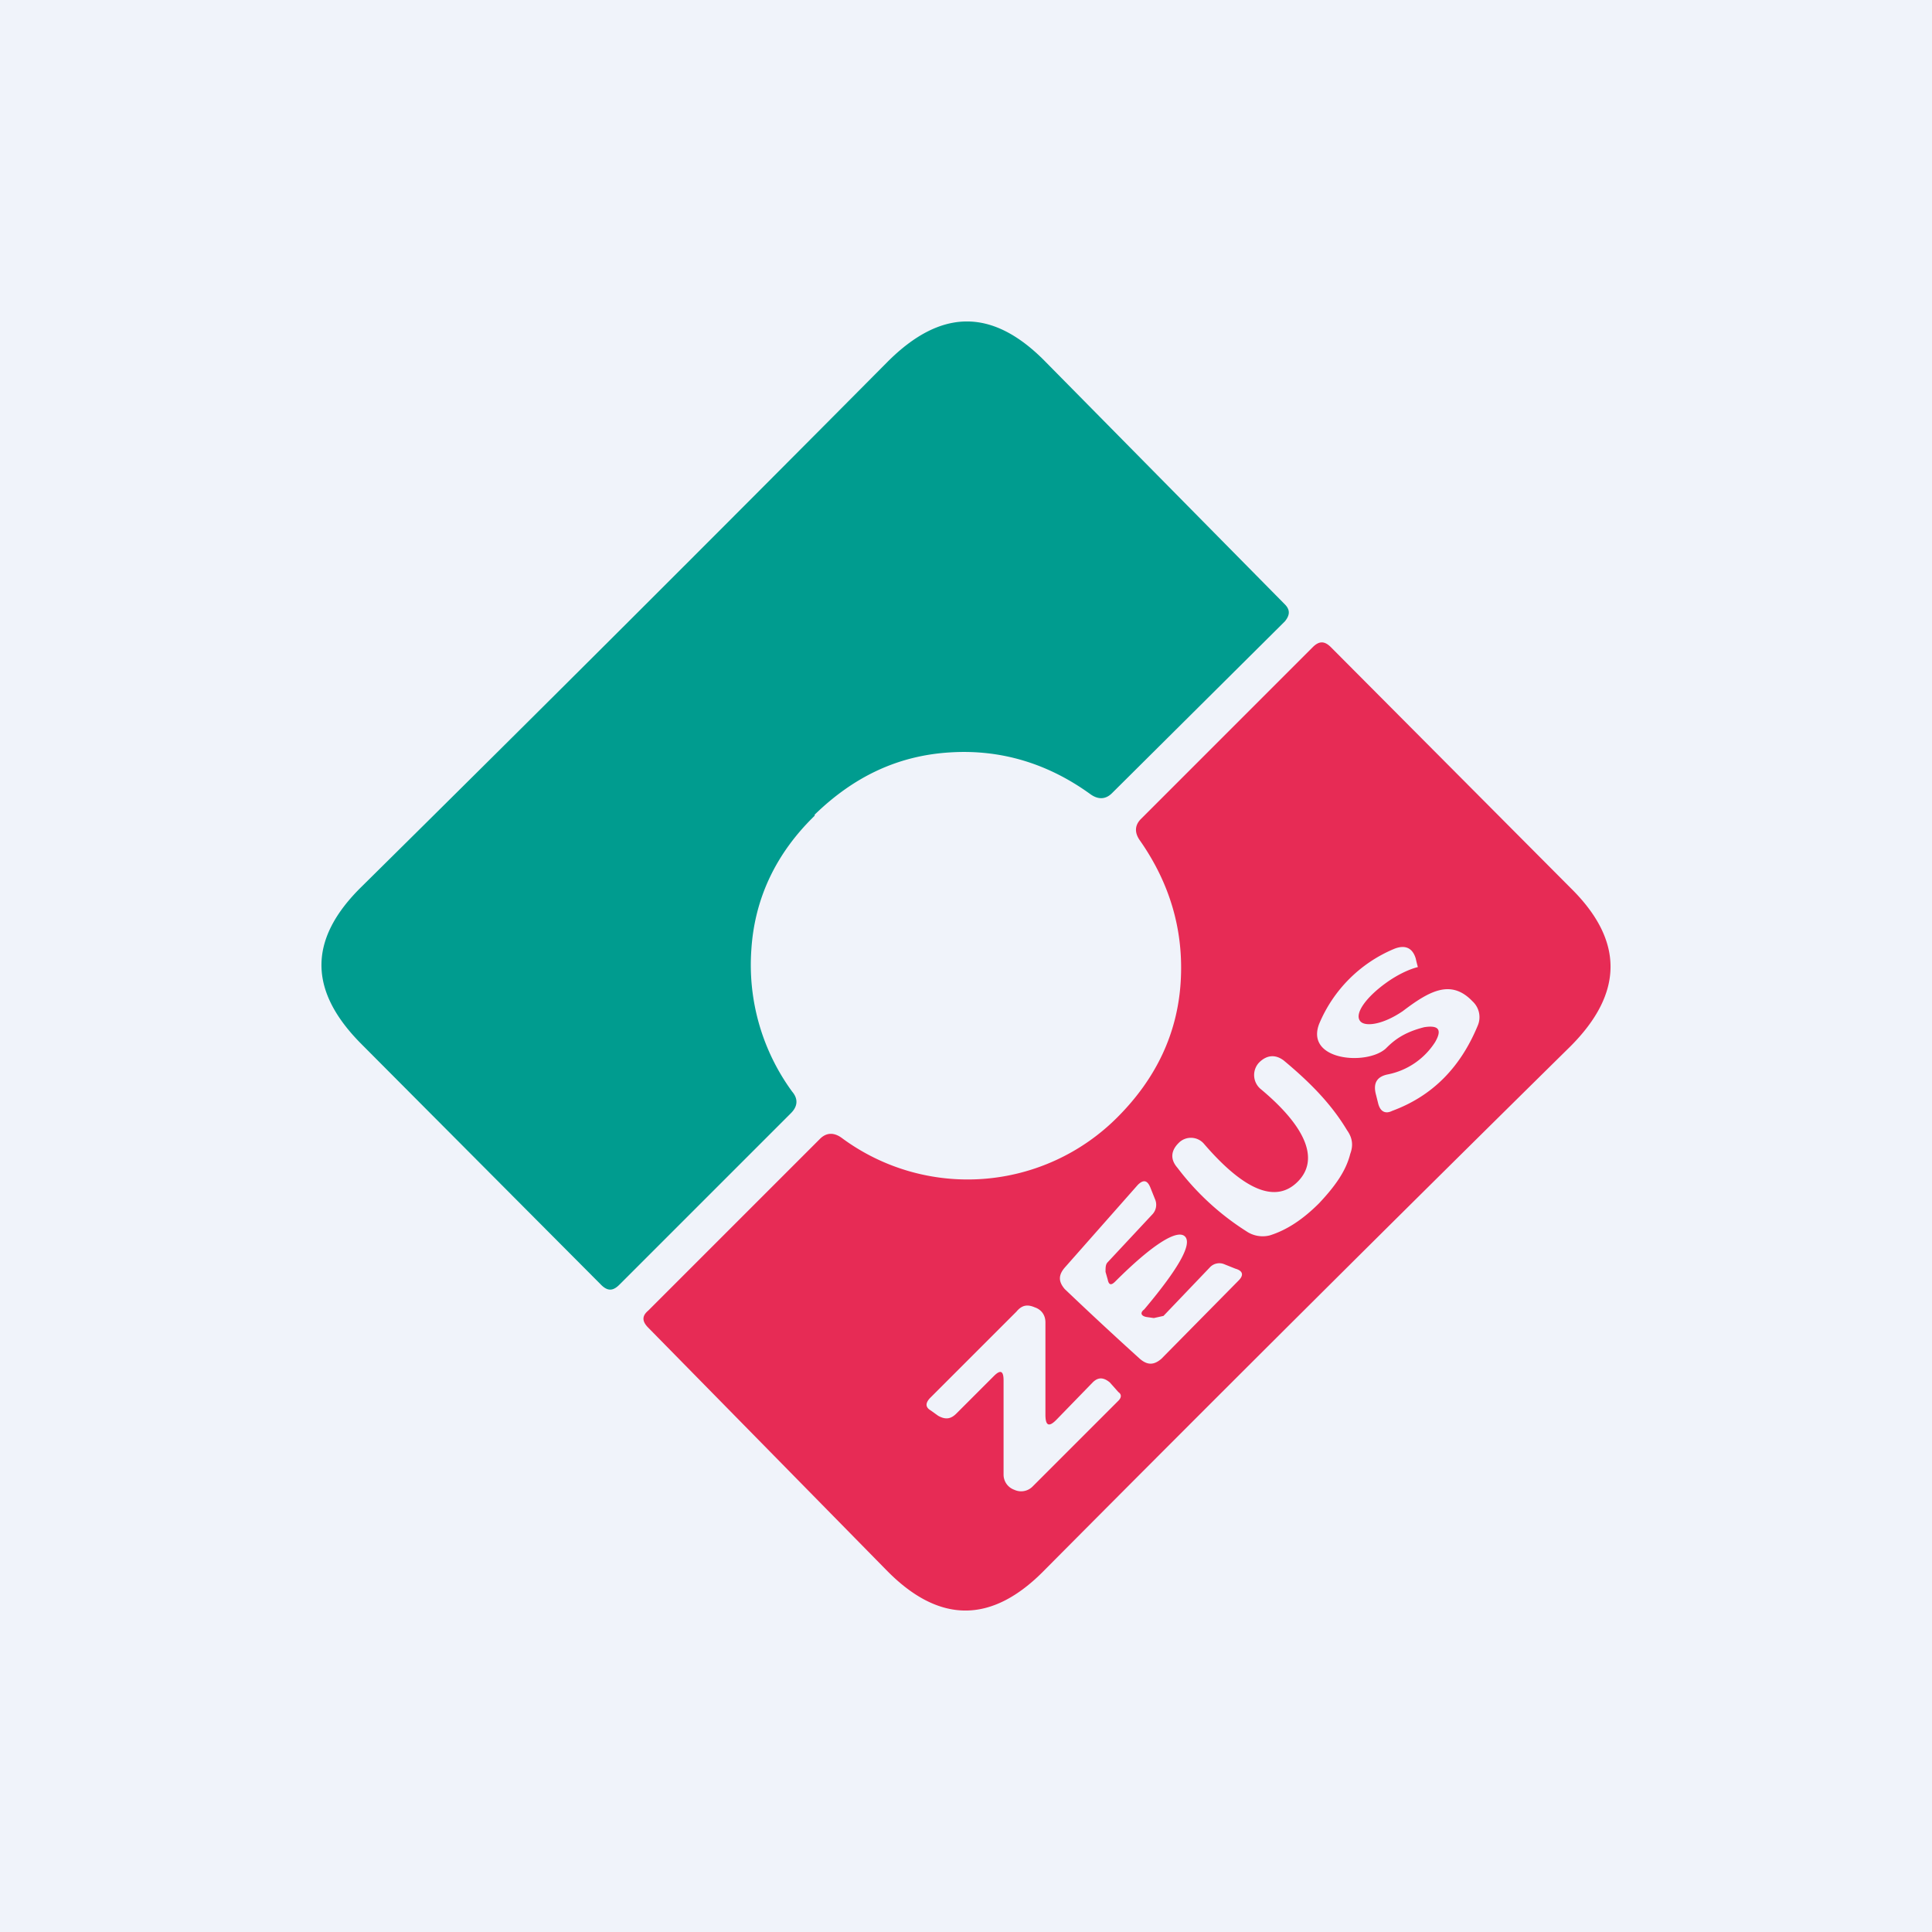 <!-- by TradingView --><svg width="18" height="18" viewBox="0 0 18 18" xmlns="http://www.w3.org/2000/svg"><path fill="#F0F3FA" d="M0 0h18v18H0z"/><path d="M7.59 7.6c-.36.35-.56.77-.59 1.25a2 2 0 0 0 .38 1.32c.06.07.05.14-.01.2l-1.6 1.6c-.06.06-.11.06-.17 0L3.37 9.73c-.5-.5-.5-.98 0-1.47a717.07 717.07 0 0 0 4.9-4.89c.5-.5.98-.5 1.47 0l2.23 2.26c.05.05.05.1 0 .16l-1.61 1.6c-.06.06-.13.06-.2.01-.4-.29-.84-.42-1.31-.39-.49.03-.9.23-1.26.58Z" fill="#009C8F"/><path fill-rule="evenodd" d="M9.73 14.63a671.2 671.2 0 0 1 4.9-4.88c.5-.5.5-.99 0-1.48L12.4 6.03c-.06-.06-.11-.06-.17 0l-1.6 1.6c-.06.06-.06.13-.01.2.28.4.41.84.38 1.32-.03.48-.23.9-.59 1.26a1.97 1.97 0 0 1-2.57.19c-.07-.05-.14-.05-.2.01l-1.6 1.6c-.06.05-.06.1 0 .16l2.22 2.26c.49.5.98.5 1.47 0Zm3.18-4.86c.07-.07.16-.15.36-.2.13-.02.17.02.1.14a.68.68 0 0 1-.44.3c-.1.02-.14.08-.11.19l.02.08c.02.08.07.1.13.07.38-.14.64-.41.8-.8a.2.2 0 0 0-.05-.22c-.2-.21-.4-.1-.65.09-.19.13-.36.15-.4.09-.05-.07.06-.22.24-.35.11-.08.22-.13.3-.15a1.65 1.65 0 0 1-.02-.08c-.03-.1-.1-.13-.2-.09a1.3 1.3 0 0 0-.7.7c-.13.34.44.39.62.23Zm-.62 1.44c-.15.15-.3.25-.46.3a.27.27 0 0 1-.22-.04 2.45 2.45 0 0 1-.64-.59c-.07-.08-.06-.16.01-.23a.16.16 0 0 1 .24.01c.38.44.67.55.87.35.2-.2.09-.5-.34-.86a.17.17 0 0 1-.02-.25c.07-.07.15-.08.23-.02.24.2.44.4.59.65.05.07.06.14.03.22-.04.16-.14.3-.29.46Zm-1.63.99c.32-.38.45-.61.38-.68-.07-.07-.3.07-.65.42-.04.04-.06.03-.07-.02l-.02-.07c0-.04 0-.07.02-.09l.42-.45a.13.13 0 0 0 .02-.14l-.04-.1c-.03-.08-.07-.08-.12-.03l-.68.77c-.06.07-.06.13 0 .2a36.14 36.14 0 0 0 .7.65c.07.06.13.06.2 0l.72-.73c.05-.05.04-.09-.03-.11l-.1-.04a.12.12 0 0 0-.14.03l-.43.45-.09.02-.07-.01c-.05-.01-.06-.04-.02-.07Zm-.82 1.03.34-.35c.05-.05.1-.05.16 0l.08.09c.03.02.03.05 0 .08l-.8.8a.15.15 0 0 1-.17.03.15.15 0 0 1-.1-.14v-.88c0-.09-.03-.1-.09-.04l-.35.35c-.05.05-.1.06-.17.02l-.07-.05c-.05-.03-.05-.07 0-.12l.8-.8c.05-.06.1-.07.17-.04.06.02.1.07.1.14v.86c0 .1.03.12.1.05Z" fill="#E72B55"/></svg>